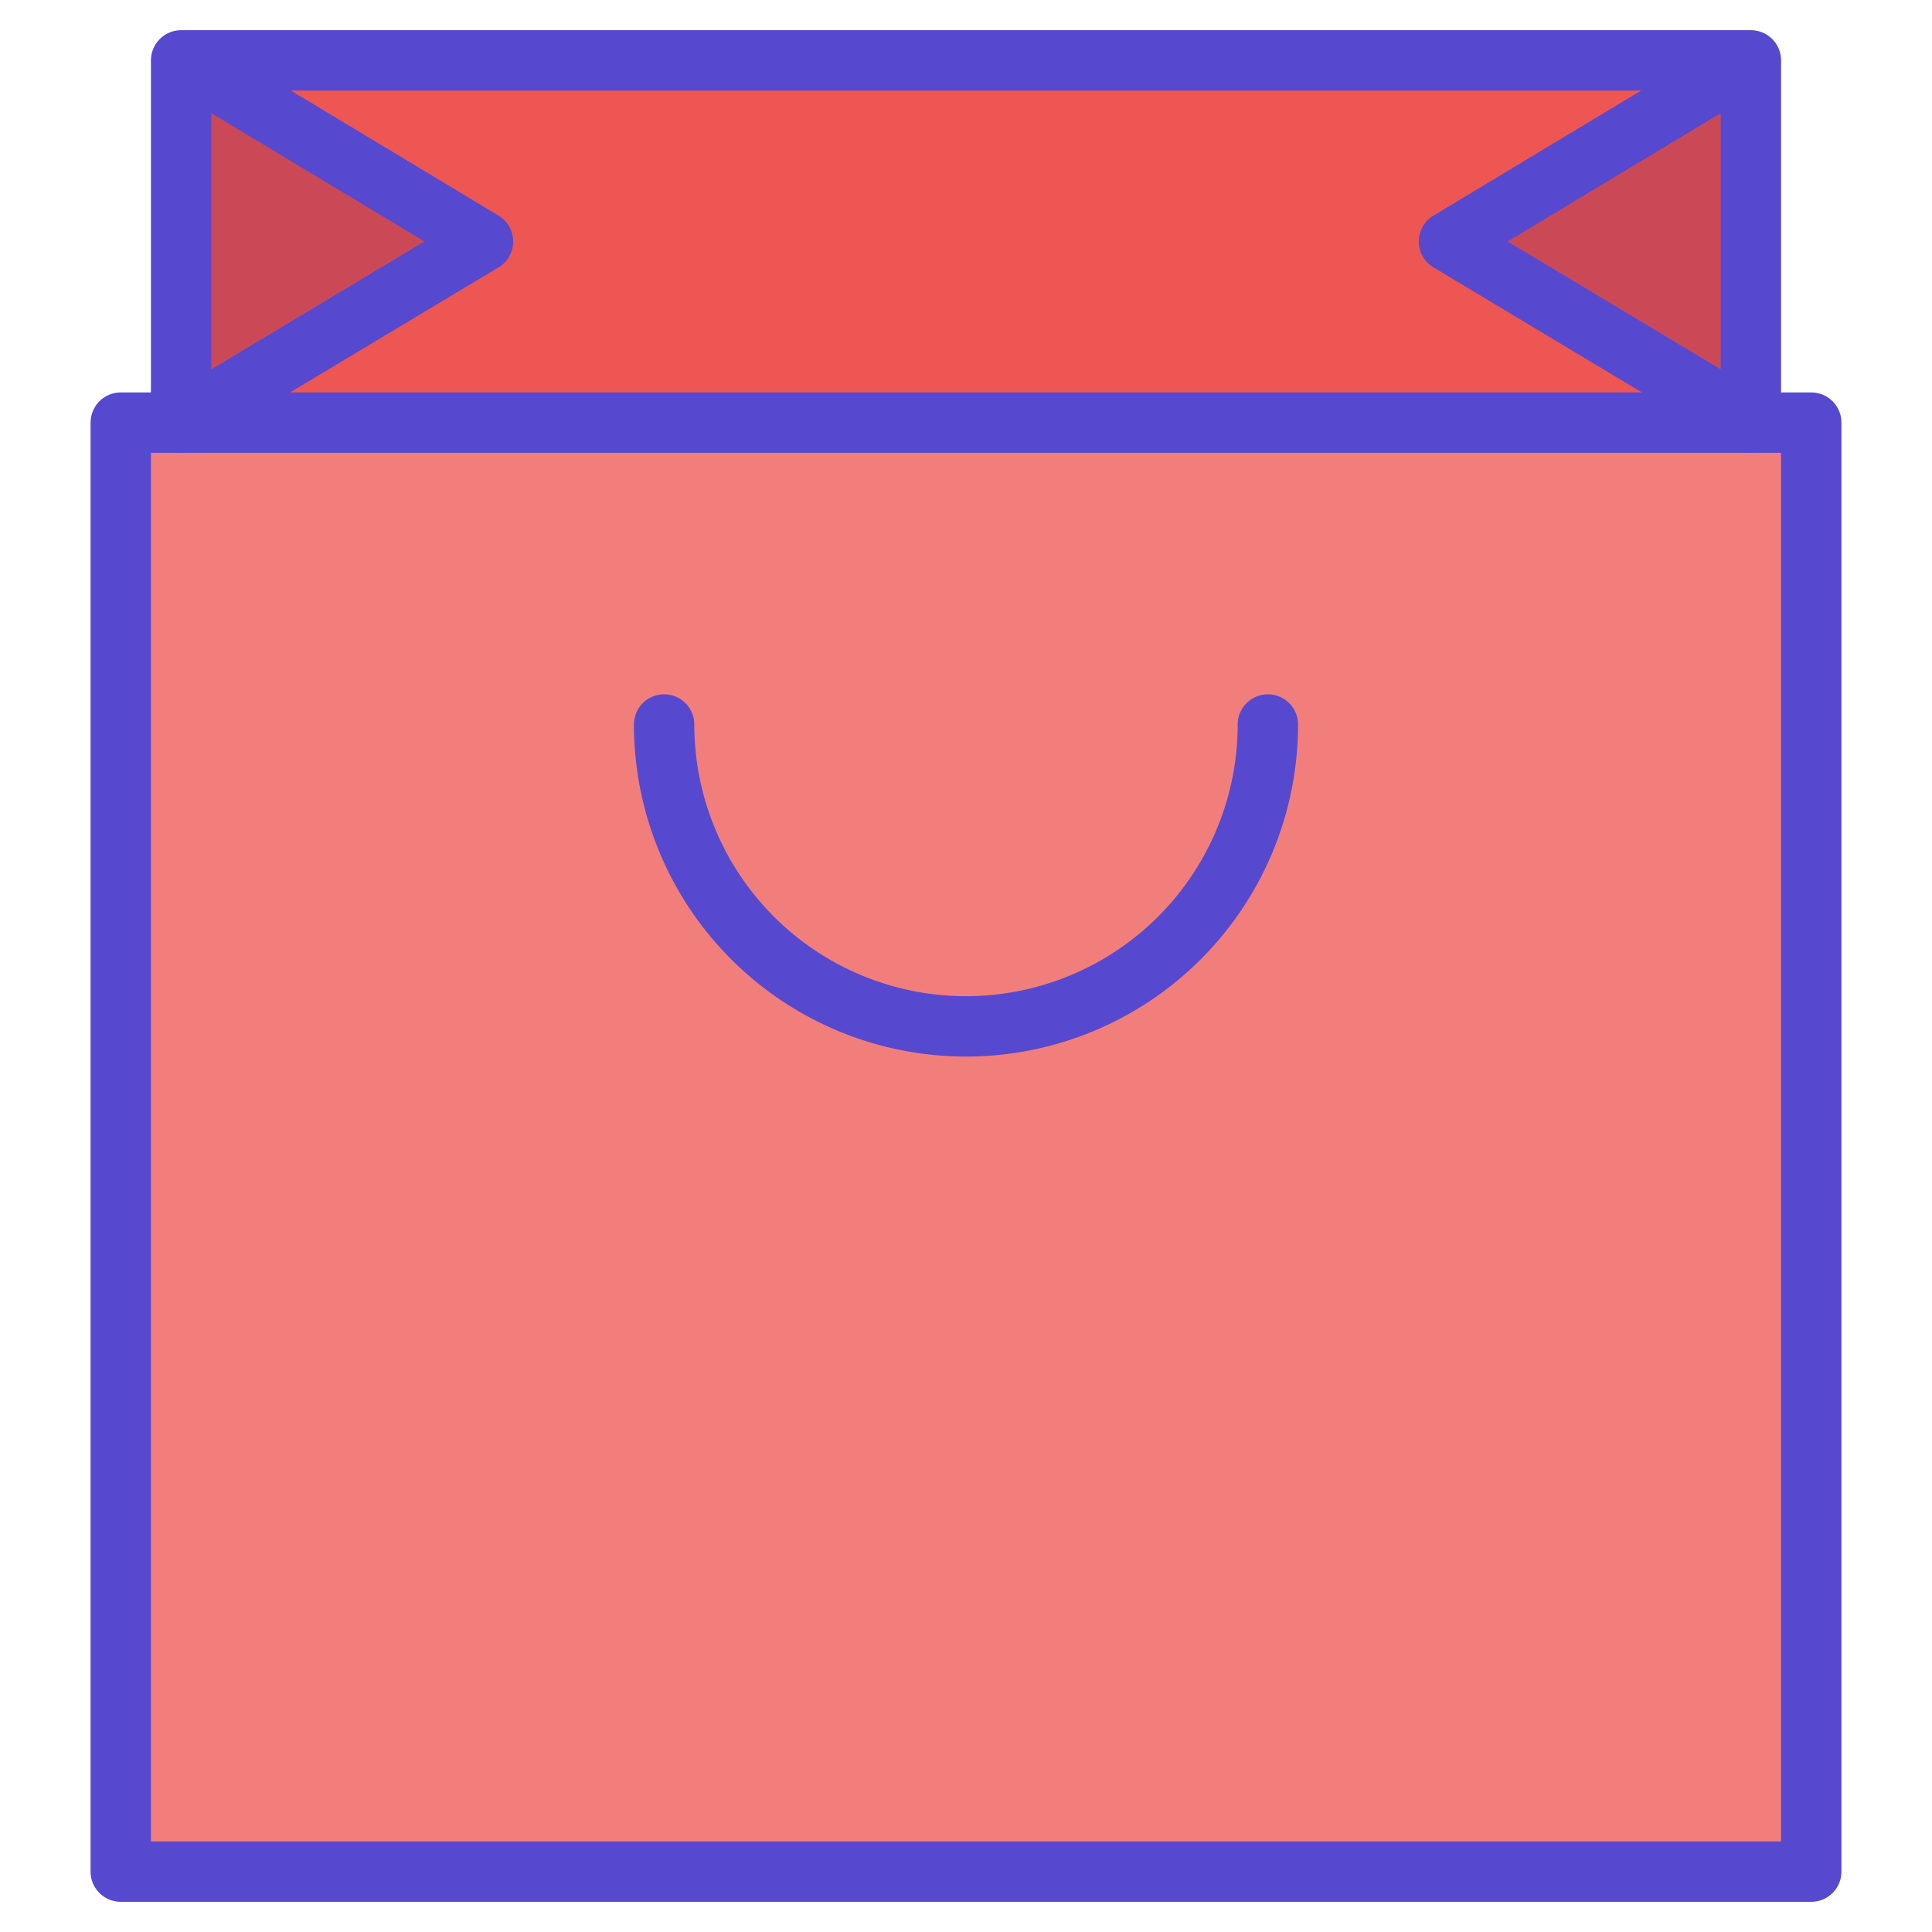 <svg xmlns="http://www.w3.org/2000/svg" viewBox="0 0 64 64" aria-labelledby="title"
aria-describedby="desc" role="img" xmlns:xlink="http://www.w3.org/1999/xlink">
  <title>Retail Bag</title>
  <desc>A color styled icon from Orion Icon Library.</desc>
  <path data-name="layer2"
  fill="#f27e7c" d="M4 14h56v48H4z"></path>
  <path data-name="layer1" fill="#ee5653" d="M6 14V2h52v12"></path>
  <path data-name="opacity" fill="#000064" opacity=".15" d="M6.2 2.1L16 8 6 14M57.8 2.1L48 8l10 6"></path>
  <path data-name="stroke" fill="none" stroke="#5649cf" stroke-linecap="round"
  stroke-linejoin="round" stroke-width="2" d="M4 14h56v48H4zm2 0V2h52v12"></path>
  <path data-name="stroke" fill="none" stroke="#5649cf" stroke-linecap="round"
  stroke-linejoin="round" stroke-width="2" d="M6.2 2.1L16 8 6 14M57.8 2.1L48 8l10 6M42 24a10 10 0 0 1-20 0"></path>
</svg>